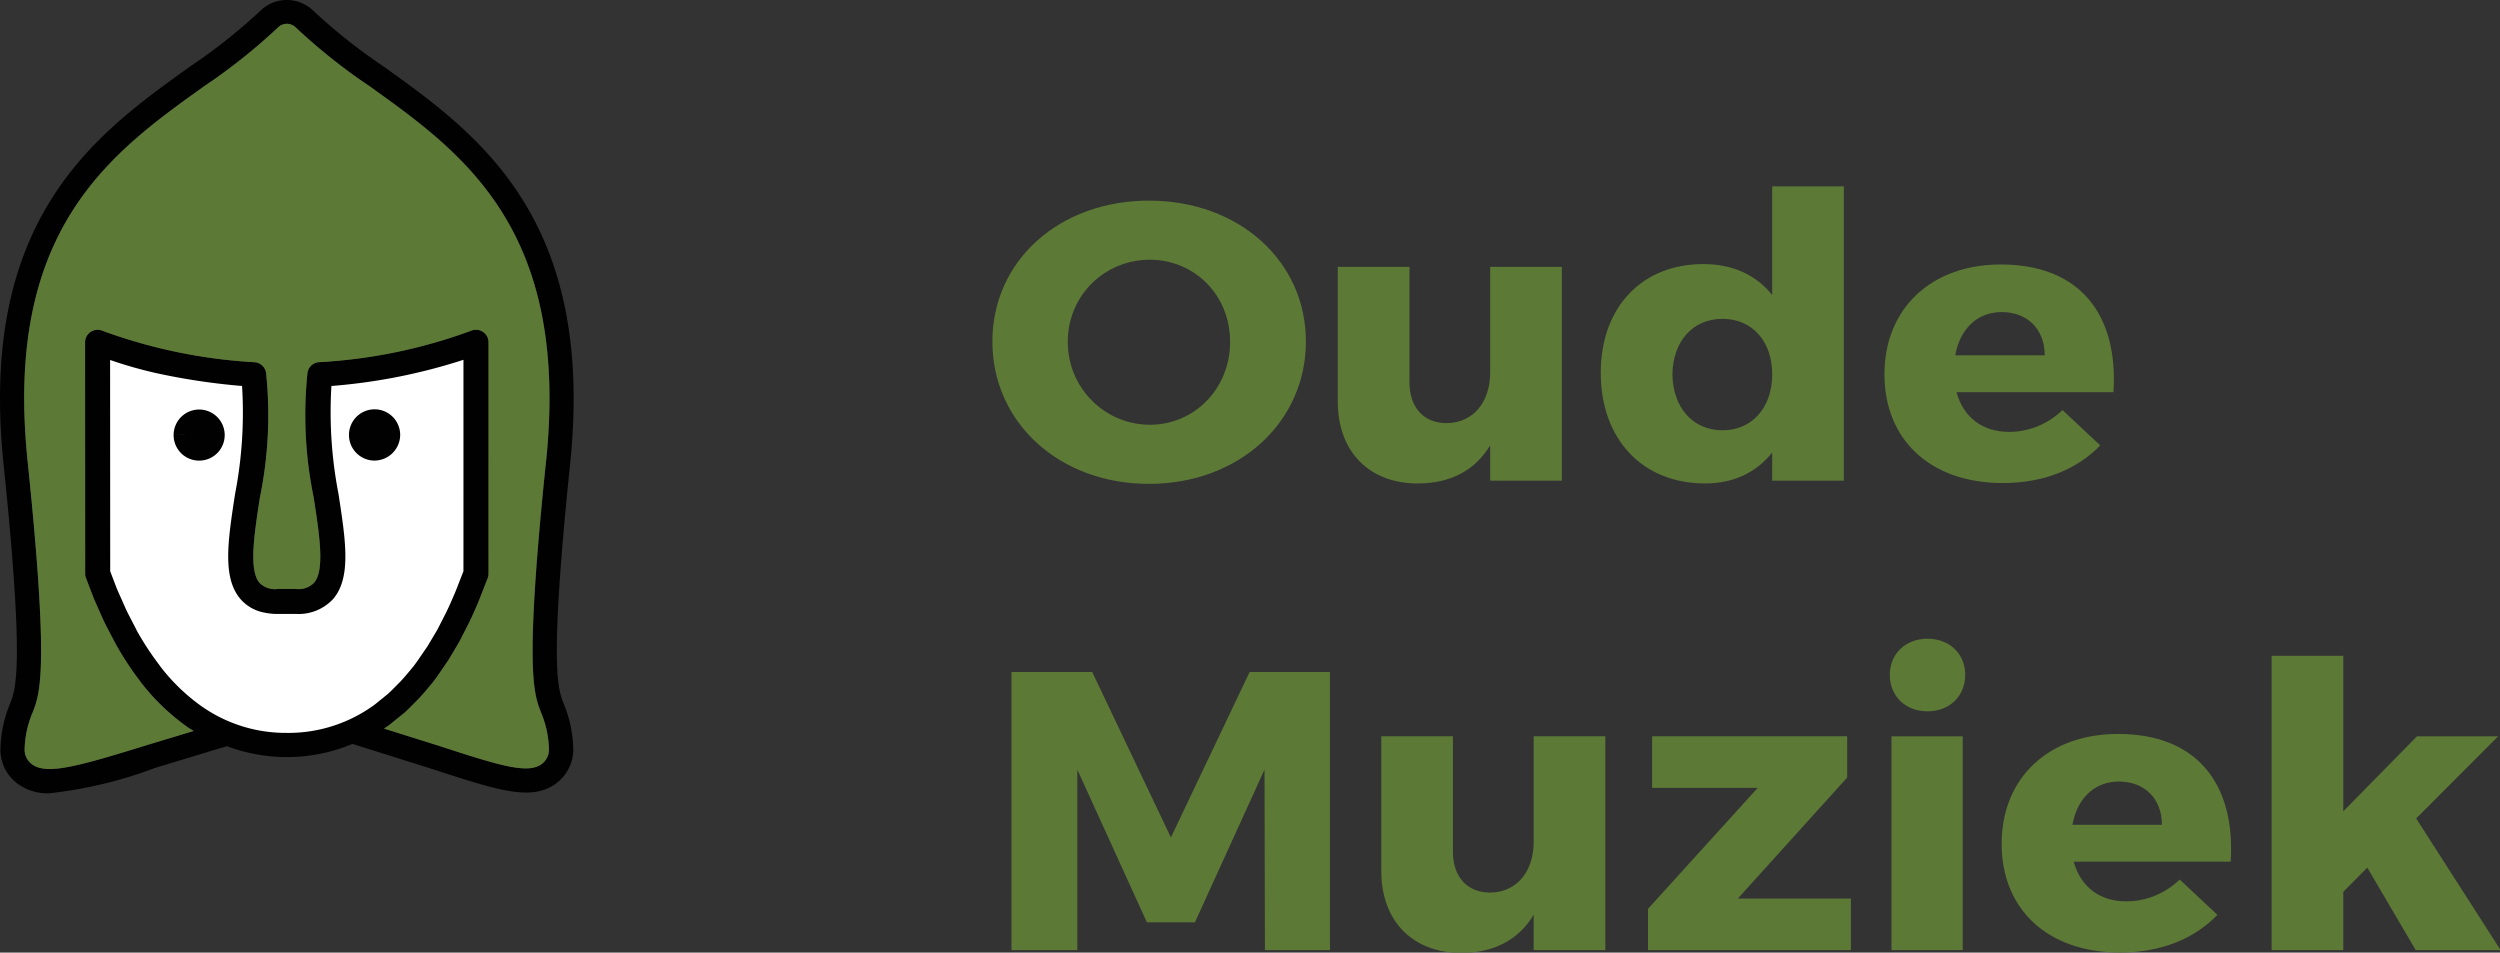 <svg version="1.1" viewBox="0 0 122.83 46.804" xml:space="preserve" xmlns="http://www.w3.org/2000/svg">
 <rect x="0" y="0" width="122.83" height="46.804" fill="#333333" stroke="none"/>
 <defs>
  <style>.a{fill:#010101;}.b,.c{fill:none;}.c{stroke:#5c7936;stroke-linecap:round;stroke-linejoin:round;stroke-width:0;}.d{fill:#5c7936;}.e{fill:#fff;}</style>
 </defs>
 <path class="a" d="m10.56 21.372a0.744 0.711 0 0 1-0.744 0.711 0.744 0.711 0 0 1-0.744-0.711 0.744 0.711 0 0 1 0.744-0.711 0.744 0.711 0 0 1 0.744 0.711z" fill="#010101"/>
 <path class="a" d="m19.09 21.372a0.744 0.711 0 0 1-0.744 0.711 0.744 0.711 0 0 1-0.744-0.711 0.744 0.711 0 0 1 0.744-0.711 0.744 0.711 0 0 1 0.744 0.711z" fill="#010101"/>
 <path class="b" d="m18.336 21.371c0 0.076 0.135 0.073 0.135-0.011l-0.118-0.034z"/>
 <path class="b" d="m9.72 21.363a0.074 0.074 0 0 0 0.075 0.078l0.04-0.113-1.305 0.042z"/>
 <path class="a" d="m28.013 22.781c1.245-12.066-4.535-16.2-9.185-19.527a27.591 27.591 0 0 1-3.462-2.752 1.861 1.861 0 0 0-2.549 0.005 27.695 27.695 0 0 1-3.46 2.748c-4.648 3.322-10.434 7.456-9.184 19.525 1.035 9.977 0.606 11.067 0.324 11.785a6.122 6.122 0 0 0-0.472 2.108 2.087 2.087 0 0 0 0.792 1.796 2.465 2.465 0 0 0 1.608 0.506 21.275 21.275 0 0 0 5.222-1.255l3.501-1.059a8.469 8.469 0 0 0 2.947 0.537h1e-3a8.394 8.394 0 0 0 3.221-0.648l3.917 1.232c3.283 1.071 4.932 1.61 6.13 0.679a2.089 2.089 0 0 0 0.796-1.799 6.102 6.102 0 0 0-0.469-2.099c-0.282-0.718-0.71-1.803 0.322-11.784zm-18.218-1.34a0.074 0.074 0 0 1-0.075-0.078l-1.19 0.007 1.305-0.042zm8.541-0.07 0.017-0.045 0.118 0.034c0 0.084-0.135 0.087-0.135 0.011zm8.248 13.63a4.949 4.949 0 0 1 0.388 1.741 0.891 0.891 0 0 1-0.337 0.78c-0.672 0.522-2.028 0.11-5.032-0.87l-2.734-0.859c0.087-0.059 0.176-0.115 0.264-0.179l7.9e-4 7.9e-4 -7.9e-4 -2e-3 0.764-0.616c0.002-0.004 0.218-0.21 0.218-0.21l0.495-0.5 0.071-0.079 0.157-0.174 0.43-0.514c0.007-0.01 0.023-0.032 0.03-0.042l0.128-0.17c4e-3 -0.006 0.033-0.041 0.036-0.047l0.562-0.818c0.015-0.022 0.529-0.887 0.529-0.889l0.123-0.233 0.029-0.059c-0.012 0.024 0.319-0.623 0.319-0.623l0.159-0.332c0.004-0.01 0.075-0.164 0.075-0.164l0.214-0.49c0.01-0.024 0.135-0.337 0.135-0.337-0.017 0.043 0.361-0.923 0.361-0.923a0.549 0.549 0 0 0 0.037-0.211l-2.8e-4 -11.368a0.616 0.616 0 0 0-0.853-0.568 25.625 25.625 0 0 1-7.476 1.546 0.616 0.616 0 0 0-0.565 0.515 20.075 20.075 0 0 0 0.304 6.134c0.284 1.835 0.552 3.568 0.021 4.187a1.064 1.064 0 0 1-0.915 0.303l-0.854 2e-3a1.062 1.062 0 0 1-0.914-0.3c-0.532-0.62-0.264-2.354 0.019-4.19a20.077 20.077 0 0 0 0.303-6.134 0.616 0.616 0 0 0-0.566-0.515 25.906 25.906 0 0 1-7.474-1.546 0.615 0.615 0 0 0-0.852 0.568l0.005 11.362a0.528 0.528 0 0 0 0.036 0.206l0.38 0.996c0.002 0.008 0.032 0.076 0.032 0.076l0.089 0.205c-0.012-0.03 0.327 0.735 0.327 0.735l-0.001-0.003 0.119 0.254 0.461 0.885a14.654 14.654 0 0 0 1.223 1.888l0.052 0.074a10.682 10.682 0 0 0 2.354 2.256c0.084 0.058 0.173 0.106 0.259 0.161l-2.218 0.67c-3.463 1.07-5.024 1.519-5.746 0.951a0.899 0.899 0 0 1-0.34-0.785 4.947 4.947 0 0 1 0.391-1.745c0.364-0.926 0.819-2.081-0.246-12.347-1.178-11.382 4.066-15.129 8.694-18.436a28.521 28.521 0 0 0 3.609-2.874 0.618 0.618 0 0 1 0.871 7.9e-4 28.432 28.432 0 0 0 3.607 2.874c4.624 3.307 9.866 7.054 8.692 18.435v1e-3c-1.062 10.266-0.609 11.417-0.245 12.341zm-6.689-0.004 0.005-0.005z"/>
 <path class="c" d="m19.9 34.993-0.005 0.005" fill="none" stroke-width="0"/>
 <path class="d" d="m26.829 22.659c1.174-11.381-4.068-15.128-8.692-18.435a28.432 28.432 0 0 1-3.607-2.874 0.618 0.618 0 0 0-0.871-7.9e-4 28.521 28.521 0 0 1-3.609 2.874c-4.627 3.307-9.872 7.053-8.694 18.436 1.065 10.265 0.611 11.42 0.246 12.347a4.947 4.947 0 0 0-0.391 1.745 0.899 0.899 0 0 0 0.34 0.785c0.722 0.568 2.283 0.119 5.746-0.951l2.218-0.67c-0.086-0.055-0.175-0.103-0.259-0.161a10.682 10.682 0 0 1-2.354-2.256l-0.052-0.074a14.654 14.654 0 0 1-1.223-1.888l-0.461-0.885-0.119-0.254 0.001 0.003s-0.339-0.765-0.327-0.735l-0.089-0.205s-0.03-0.068-0.032-0.076l-0.38-0.996a0.528 0.528 0 0 1-0.036-0.206l-0.005-11.362a0.615 0.615 0 0 1 0.852-0.568 25.906 25.906 0 0 0 7.474 1.546 0.616 0.616 0 0 1 0.566 0.515 20.077 20.077 0 0 1-0.303 6.134c-0.283 1.835-0.55 3.57-0.019 4.19a1.062 1.062 0 0 0 0.914 0.3l0.854-2e-3a1.064 1.064 0 0 0 0.915-0.303c0.531-0.62 0.263-2.352-0.021-4.187a20.075 20.075 0 0 1-0.304-6.134 0.616 0.616 0 0 1 0.565-0.515 25.625 25.625 0 0 0 7.476-1.546 0.616 0.616 0 0 1 0.853 0.568l3.7e-4 11.368a0.549 0.549 0 0 1-0.037 0.211s-0.378 0.966-0.361 0.923c0 0-0.125 0.312-0.135 0.337l-0.214 0.49s-0.071 0.154-0.075 0.164l-0.159 0.332s-0.331 0.647-0.319 0.623l-0.029 0.059-0.123 0.233c-3.7e-4 0.003-0.514 0.868-0.529 0.889l-0.562 0.818c-0.004 0.006-0.032 0.041-0.036 0.047l-0.128 0.17c-0.006 0.009-0.023 0.032-0.03 0.042l-0.43 0.514-0.157 0.174-0.071 0.079-0.495 0.5s-0.216 0.206-0.218 0.21l-0.764 0.616 7.9e-4 2e-3 -7.9e-4 -7.9e-4c-0.088 0.064-0.177 0.12-0.264 0.179l2.734 0.859c3.003 0.981 4.36 1.392 5.032 0.87a0.891 0.891 0 0 0 0.337-0.78 4.949 4.949 0 0 0-0.388-1.741c-0.364-0.924-0.816-2.075 0.245-12.341v-1e-3z"/>
 <path class="e" d="m14.095 36.009a7.169 7.169 0 0 0 4.323-1.396l0.646-0.524c-0.013 0.01 0.013-0.012 0.002-0.002l0.195-0.186 0.432-0.436 0.085-0.095s0.12-0.131 0.128-0.142l0.405-0.483c0.038-0.053 0.143-0.195 0.162-0.218 0 0 0.516-0.752 0.535-0.78 0 0 0.461-0.778 0.471-0.794l0.095-0.182 0.342-0.672 0.144-0.301 0.072-0.162s0.2-0.456 0.219-0.501c0 0 0.087-0.214 0.102-0.257 0 0 0.258-0.661 0.317-0.812 0.002-0.209 7.7e-4 -8.928 7.7e-4 -10.388a28.096 28.096 0 0 1-6.487 1.286 21.02 21.02 0 0 0 0.345 5.289c0.356 2.305 0.638 4.126-0.261 5.177a2.311 2.311 0 0 1-1.848 0.732l-0.853 0.003a3.172 3.172 0 0 1-0.724-0.076 2.036 2.036 0 0 1-1.127-0.655c-0.901-1.05-0.62-2.871-0.264-5.179a20.983 20.983 0 0 0 0.341-5.291 32.183 32.183 0 0 1-4.297-0.65 21.056 21.056 0 0 1-2.186-0.628c7.7e-4 1.47 0.005 10.175 0.005 10.38 0.079 0.21 0.319 0.837 0.319 0.837l0.032 0.075s0.067 0.154 0.081 0.184c0 0 0.313 0.704 0.327 0.737 0 0 0.087 0.184 0.093 0.199l0.424 0.82c-0.001-0.006 0.026 0.059 0.023 0.053a14.351 14.351 0 0 0 1.115 1.704l0.043 0.062a9.427 9.427 0 0 0 2.079 1.997 7.185 7.185 0 0 0 4.143 1.274zm3.051-14.64a1.258 1.258 0 0 1 2.516-7.7e-4 1.271 1.271 0 0 1-1.265 1.261 1.256 1.256 0 0 1-1.251-1.26zm-8.616 3.8e-4a1.255 1.255 0 1 1 1.258 1.262 1.252 1.252 0 0 1-1.258-1.262z"/>
 <g transform="matrix(1.022 0 0 .979 -10.908 -5.013)" fill="#5c7936" stroke-width=".249">
  <path d="m65.908 15.189c-4.3 0-7.526 3.006-7.526 7.068 0 4.081 3.225 7.147 7.526 7.147 4.32 0 7.545-3.086 7.545-7.147 0-4.042-3.225-7.068-7.545-7.068zm0.04 2.966c2.15 0 3.862 1.772 3.862 4.121s-1.712 4.161-3.862 4.161c-2.13 0-3.942-1.812-3.942-4.161s1.792-4.121 3.942-4.121zm19.809 0.358h-3.444v5.296c0 1.453-0.776 2.528-2.09 2.548-1.095 0-1.792-0.776-1.792-2.051v-5.793h-3.444v6.769c0 2.509 1.513 4.101 3.842 4.101 1.553 0 2.747-0.637 3.484-1.911v1.772h3.444zm13.558-4.042h-3.444v5.455c-0.757-0.995-1.891-1.553-3.305-1.553-2.966 0-4.937 2.17-4.937 5.455 0 3.325 1.991 5.555 5.017 5.555 1.374 0 2.469-0.557 3.225-1.553v1.413h3.444zm-5.833 12.244c-1.433 0-2.389-1.155-2.409-2.807 0.02-1.652 0.976-2.787 2.409-2.787s2.389 1.135 2.389 2.787-0.956 2.807-2.389 2.807zm13.379-8.322c-3.325 0-5.594 2.19-5.594 5.515 0 3.265 2.19 5.455 5.694 5.455 1.971 0 3.584-0.697 4.679-1.891l-1.812-1.772c-0.717 0.717-1.633 1.095-2.568 1.095-1.274 0-2.19-0.717-2.528-1.991h7.545c0.239-3.922-1.633-6.411-5.415-6.411zm-2.19 4.559c0.219-1.294 1.035-2.17 2.23-2.17 1.234 0 2.071 0.856 2.071 2.17z"/>
  <path d="m74.609 52.803v-13.956h-3.862l-3.783 8.302-3.783-8.302h-3.882v13.956h3.166v-9.059l3.345 7.665h2.309l3.345-7.665 0.02 9.059zm13.239-10.731h-3.444v5.296c0 1.453-0.776 2.528-2.09 2.548-1.095 0-1.792-0.776-1.792-2.051v-5.793h-3.444v6.769c0 2.509 1.513 4.101 3.842 4.101 1.553 0 2.747-0.637 3.484-1.911v1.772h3.444zm11.627 2.071v-2.071h-9.377v2.588h5.077l-5.276 6.072v2.071h9.755v-2.588h-5.435zm3.862-6.968c-1.055 0-1.812 0.757-1.812 1.812 0 1.075 0.757 1.832 1.812 1.832 1.055 0 1.812-0.757 1.812-1.832 0-1.055-0.757-1.812-1.812-1.812zm1.692 15.629v-10.731h-3.424v10.731zm7.466-10.85c-3.325 0-5.594 2.19-5.594 5.515 0 3.265 2.19 5.455 5.694 5.455 1.971 0 3.584-0.697 4.679-1.891l-1.812-1.772c-0.717 0.717-1.633 1.095-2.568 1.095-1.274 0-2.19-0.717-2.528-1.991h7.545c0.239-3.922-1.633-6.411-5.415-6.411zm-2.19 4.559c0.219-1.294 1.035-2.17 2.23-2.17 1.234 0 2.071 0.856 2.071 2.17zm14.175 2.15 2.329 4.141h4.081l-4.061-6.61 3.942-4.121h-3.902l-3.544 3.763v-7.804h-3.444v14.772h3.444v-2.927z"/>
 </g>
</svg>
